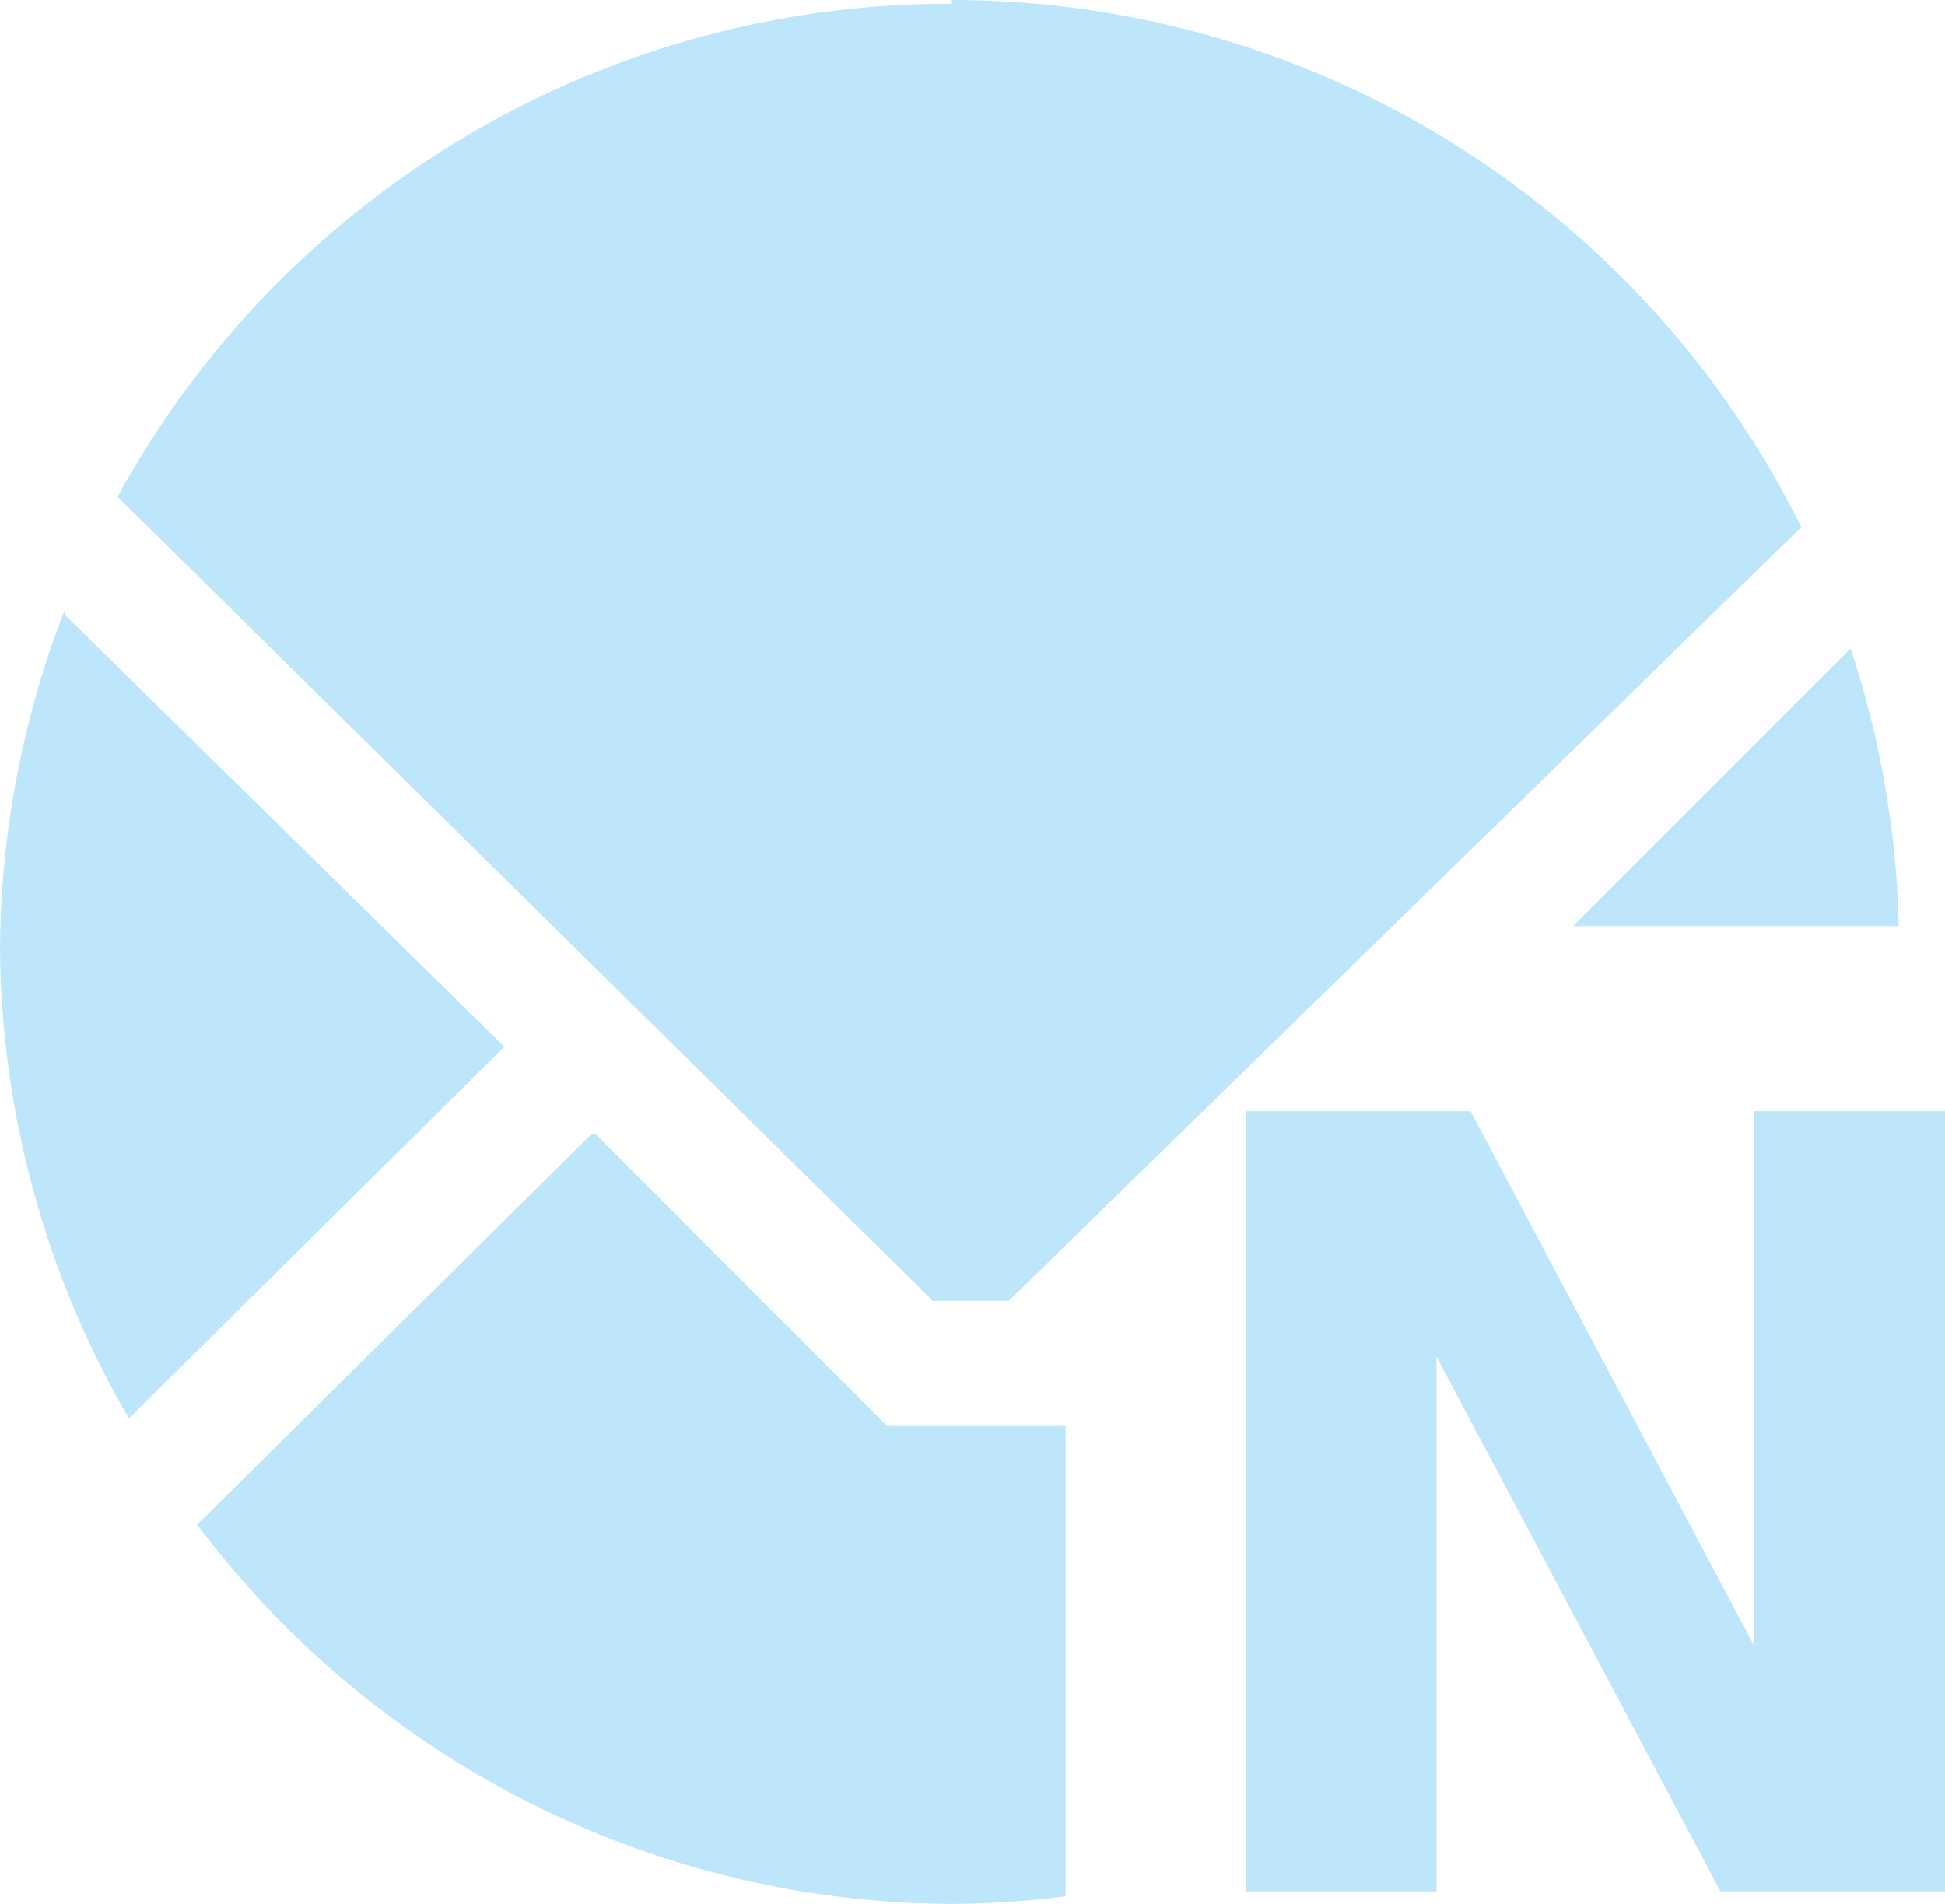 <?xml version="1.0" encoding="UTF-8" standalone="no"?>
<svg
   width="19.385"
   height="18.973"
   viewBox="0 0 5.129 5.02"
   version="1.1"
   id="svg4"
   sodipodi:docname="indicator-messages-new.svg"
   inkscape:version="0.92.4 (5da689c313, 2019-01-14)"
   xmlns:inkscape="http://www.inkscape.org/namespaces/inkscape"
   xmlns:sodipodi="http://sodipodi.sourceforge.net/DTD/sodipodi-0.dtd"
   xmlns="http://www.w3.org/2000/svg"
   xmlns:svg="http://www.w3.org/2000/svg"
   xmlns:rdf="http://www.w3.org/1999/02/22-rdf-syntax-ns#"
   xmlns:cc="http://creativecommons.org/ns#"
   xmlns:dc="http://purl.org/dc/elements/1.1/">
  <defs
     id="defs8" />
  <sodipodi:namedview
     pagecolor="#ffffff"
     bordercolor="#666666"
     borderopacity="1"
     objecttolerance="10"
     gridtolerance="10"
     guidetolerance="10"
     inkscape:pageopacity="0"
     inkscape:pageshadow="2"
     inkscape:window-width="1087"
     inkscape:window-height="480"
     id="namedview6"
     showgrid="false"
     inkscape:zoom="9.8333333"
     inkscape:cx="1.0677966"
     inkscape:cy="12"
     inkscape:window-x="0"
     inkscape:window-y="25"
     inkscape:window-maximized="0"
     inkscape:current-layer="svg4"
     inkscape:showpageshadow="0"
     inkscape:pagecheckerboard="0"
     inkscape:deskcolor="#d1d1d1" />
  <path
     d="M 2.51,0 V 0.01 A 2.5,2.5 0 0 0 0.31,1.31 L 2.46,3.43 h 0.2 L 4.75,1.39 A 2.5,2.5 0 0 0 2.51,0 Z M 0.17,1.61 A 2.5,2.5 0 0 0 -2.6226044e-8,2.5 2.5,2.5 0 0 0 0.34,3.74 L 1.33,2.76 0.17,1.62 Z M 4.88,1.71 4.148,2.442 H 5.007 A 2.5,2.5 0 0 0 4.88,1.71 Z M 3.285,2.93 v 2.057 h 0.503 v -1.41 l 0.749,1.41 H 5.129 V 2.93 H 4.626 V 4.34 L 3.878,2.93 Z M 1.56,2.99 0.52,4.02 A 2.5,2.5 0 0 0 2.51,5.02 2.5,2.5 0 0 0 2.81,5 V 3.76 H 2.34 L 1.57,2.99 Z"
     id="path2"
     inkscape:connector-curvature="0"
     style="fill:#bde6fb;fill-opacity:1;stroke-width:3.78" />
</svg>
